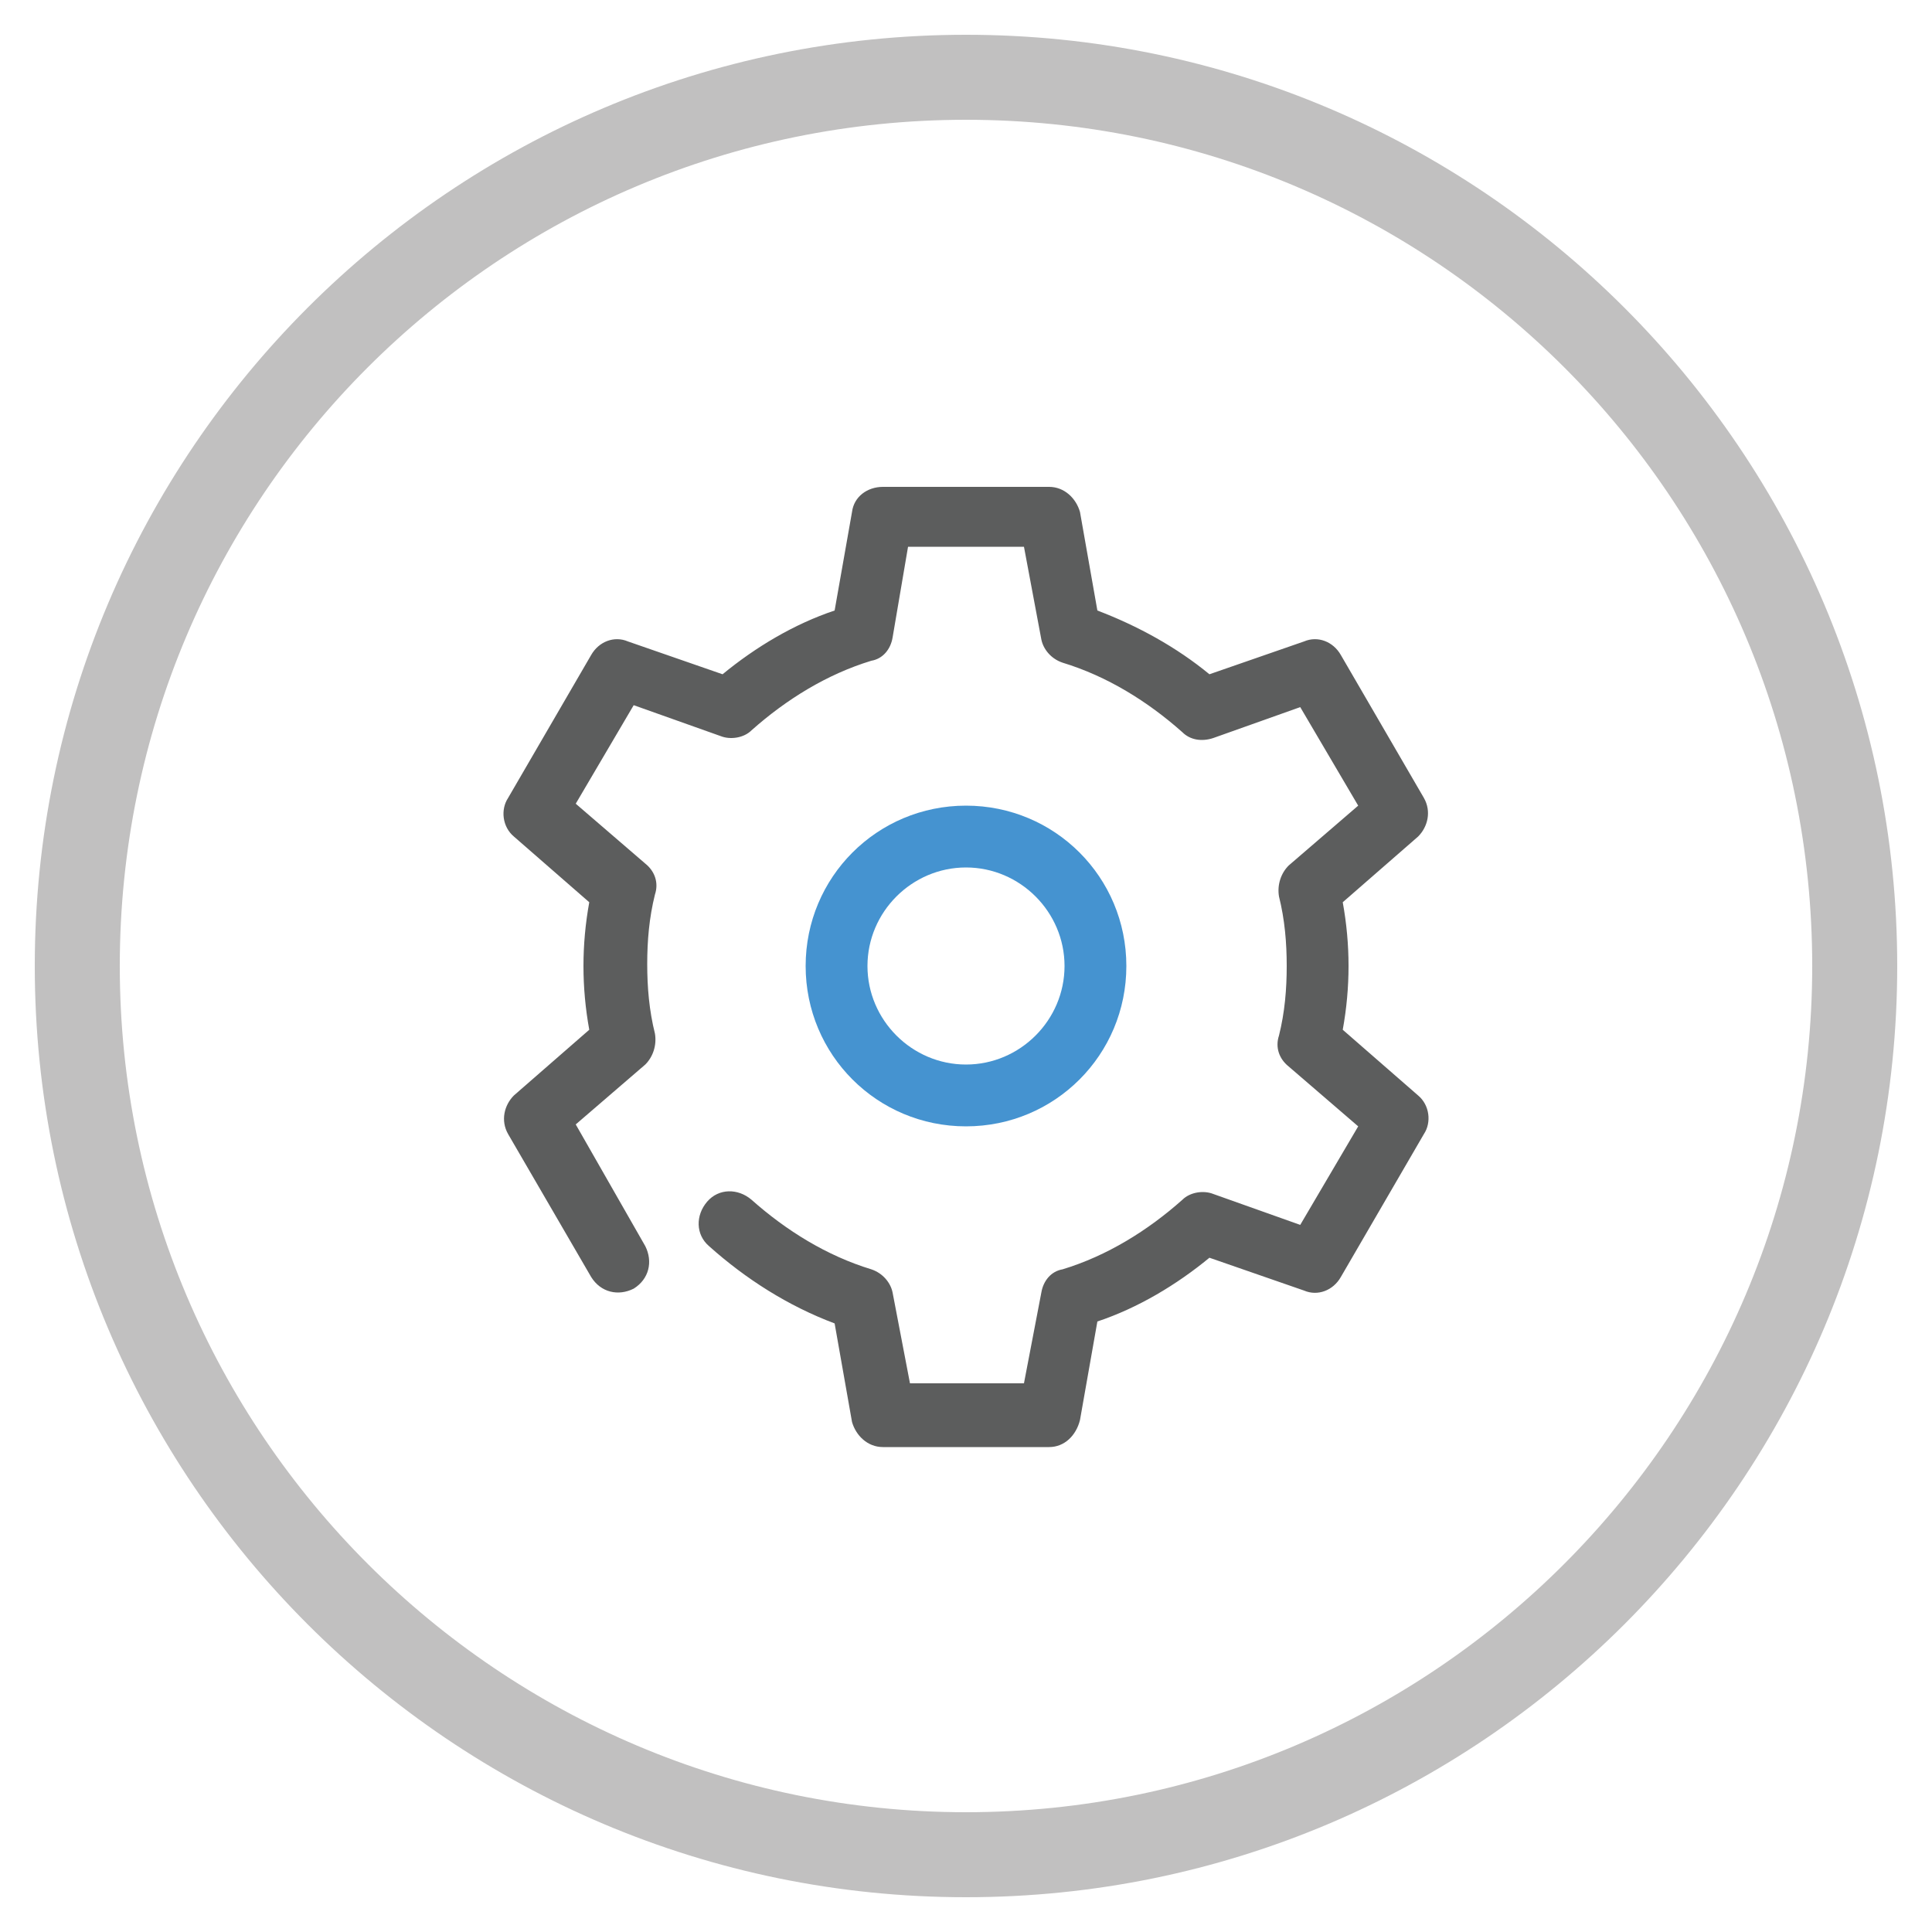 <?xml version="1.0" encoding="utf-8"?>
<!-- Generator: Adobe Illustrator 23.0.2, SVG Export Plug-In . SVG Version: 6.00 Build 0)  -->
<svg version="1.1" id="레이어_1" xmlns="http://www.w3.org/2000/svg" xmlns:xlink="http://www.w3.org/1999/xlink" x="0px"
	 y="0px" viewBox="0 0 100 100" style="enable-background:new 0 0 100 100;" xml:space="preserve">
<style type="text/css">
	.st0{fill:#C1C0C0;}
	.st1{fill:#5C5D5D;}
	.st2{fill:#4593D0;}
</style>
<g>
	<path class="st0" d="M50,98.2C23.4,98.2,1.8,76.6,1.8,50S23.4,1.8,50,1.8c26.6,0,48.2,21.6,48.2,48.2S76.6,98.2,50,98.2z M50,6.2
		C25.8,6.2,6.2,25.8,6.2,50c0,24.2,19.7,43.8,43.8,43.8c24.2,0,43.8-19.7,43.8-43.8C93.8,25.8,74.2,6.2,50,6.2z"/>
	<g>
		<g>
			<path class="st1" d="M54.3,74.9h-8.6c-0.8,0-1.4-0.6-1.6-1.3l-0.9-5.1c-2.4-0.9-4.6-2.3-6.5-4c-0.7-0.6-0.7-1.6-0.1-2.3
				c0.6-0.7,1.6-0.7,2.3-0.1c1.8,1.6,3.9,2.9,6.2,3.6c0.6,0.2,1,0.7,1.1,1.2l0.9,4.7H53l0.9-4.7c0.1-0.6,0.5-1.1,1.1-1.2
				c2.3-0.7,4.4-2,6.2-3.6c0.4-0.4,1.1-0.5,1.6-0.3l4.5,1.6l3-5.1l-3.6-3.1c-0.5-0.4-0.7-1-0.5-1.6c0.3-1.2,0.4-2.4,0.4-3.6
				c0-1.2-0.1-2.4-0.4-3.6c-0.1-0.6,0.1-1.2,0.5-1.6l3.6-3.1l-3-5.1l-4.5,1.6c-0.6,0.2-1.2,0.1-1.6-0.3c-1.8-1.6-3.9-2.9-6.2-3.6
				c-0.6-0.2-1-0.7-1.1-1.2L53,28.3H47L46.2,33c-0.1,0.6-0.5,1.1-1.1,1.2c-2.3,0.7-4.4,2-6.2,3.6c-0.4,0.4-1.1,0.5-1.6,0.3l-4.5-1.6
				l-3,5.1l3.6,3.1c0.5,0.4,0.7,1,0.5,1.6c-0.3,1.2-0.4,2.4-0.4,3.6c0,1.2,0.1,2.4,0.4,3.6c0.1,0.6-0.1,1.2-0.5,1.6l-3.6,3.1
				l3.6,6.3c0.4,0.8,0.2,1.7-0.6,2.2c-0.8,0.4-1.7,0.2-2.2-0.6l-4.3-7.4c-0.4-0.7-0.2-1.5,0.3-2l3.9-3.4c-0.2-1.1-0.3-2.2-0.3-3.3
				c0-1.1,0.1-2.2,0.3-3.3l-3.9-3.4c-0.6-0.5-0.7-1.4-0.3-2l4.3-7.4c0.4-0.7,1.2-1,1.9-0.7l4.9,1.7c1.7-1.4,3.7-2.6,5.8-3.3l0.9-5.1
				c0.1-0.8,0.8-1.3,1.6-1.3h8.6c0.8,0,1.4,0.6,1.6,1.3l0.9,5.1c2.1,0.8,4.1,1.9,5.8,3.3l4.9-1.7c0.7-0.3,1.5,0,1.9,0.7l4.3,7.4
				c0.4,0.7,0.2,1.5-0.3,2l-3.9,3.4c0.2,1.1,0.3,2.2,0.3,3.3c0,1.1-0.1,2.2-0.3,3.3l3.9,3.4c0.6,0.5,0.7,1.4,0.3,2l-4.3,7.4
				c-0.4,0.7-1.2,1-1.9,0.7l-4.9-1.7c-1.7,1.4-3.7,2.6-5.8,3.3l-0.9,5.1C55.7,74.3,55.1,74.9,54.3,74.9z"/>
			<path class="st2" d="M50,58.3c-4.6,0-8.3-3.7-8.3-8.3c0-4.6,3.7-8.3,8.3-8.3s8.3,3.7,8.3,8.3C58.3,54.6,54.6,58.3,50,58.3z
				 M50,44.9c-2.8,0-5.1,2.3-5.1,5.1c0,2.8,2.3,5.1,5.1,5.1c2.8,0,5.1-2.3,5.1-5.1C55.1,47.2,52.8,44.9,50,44.9z"/>
		</g>
	</g>
</g>
</svg>

